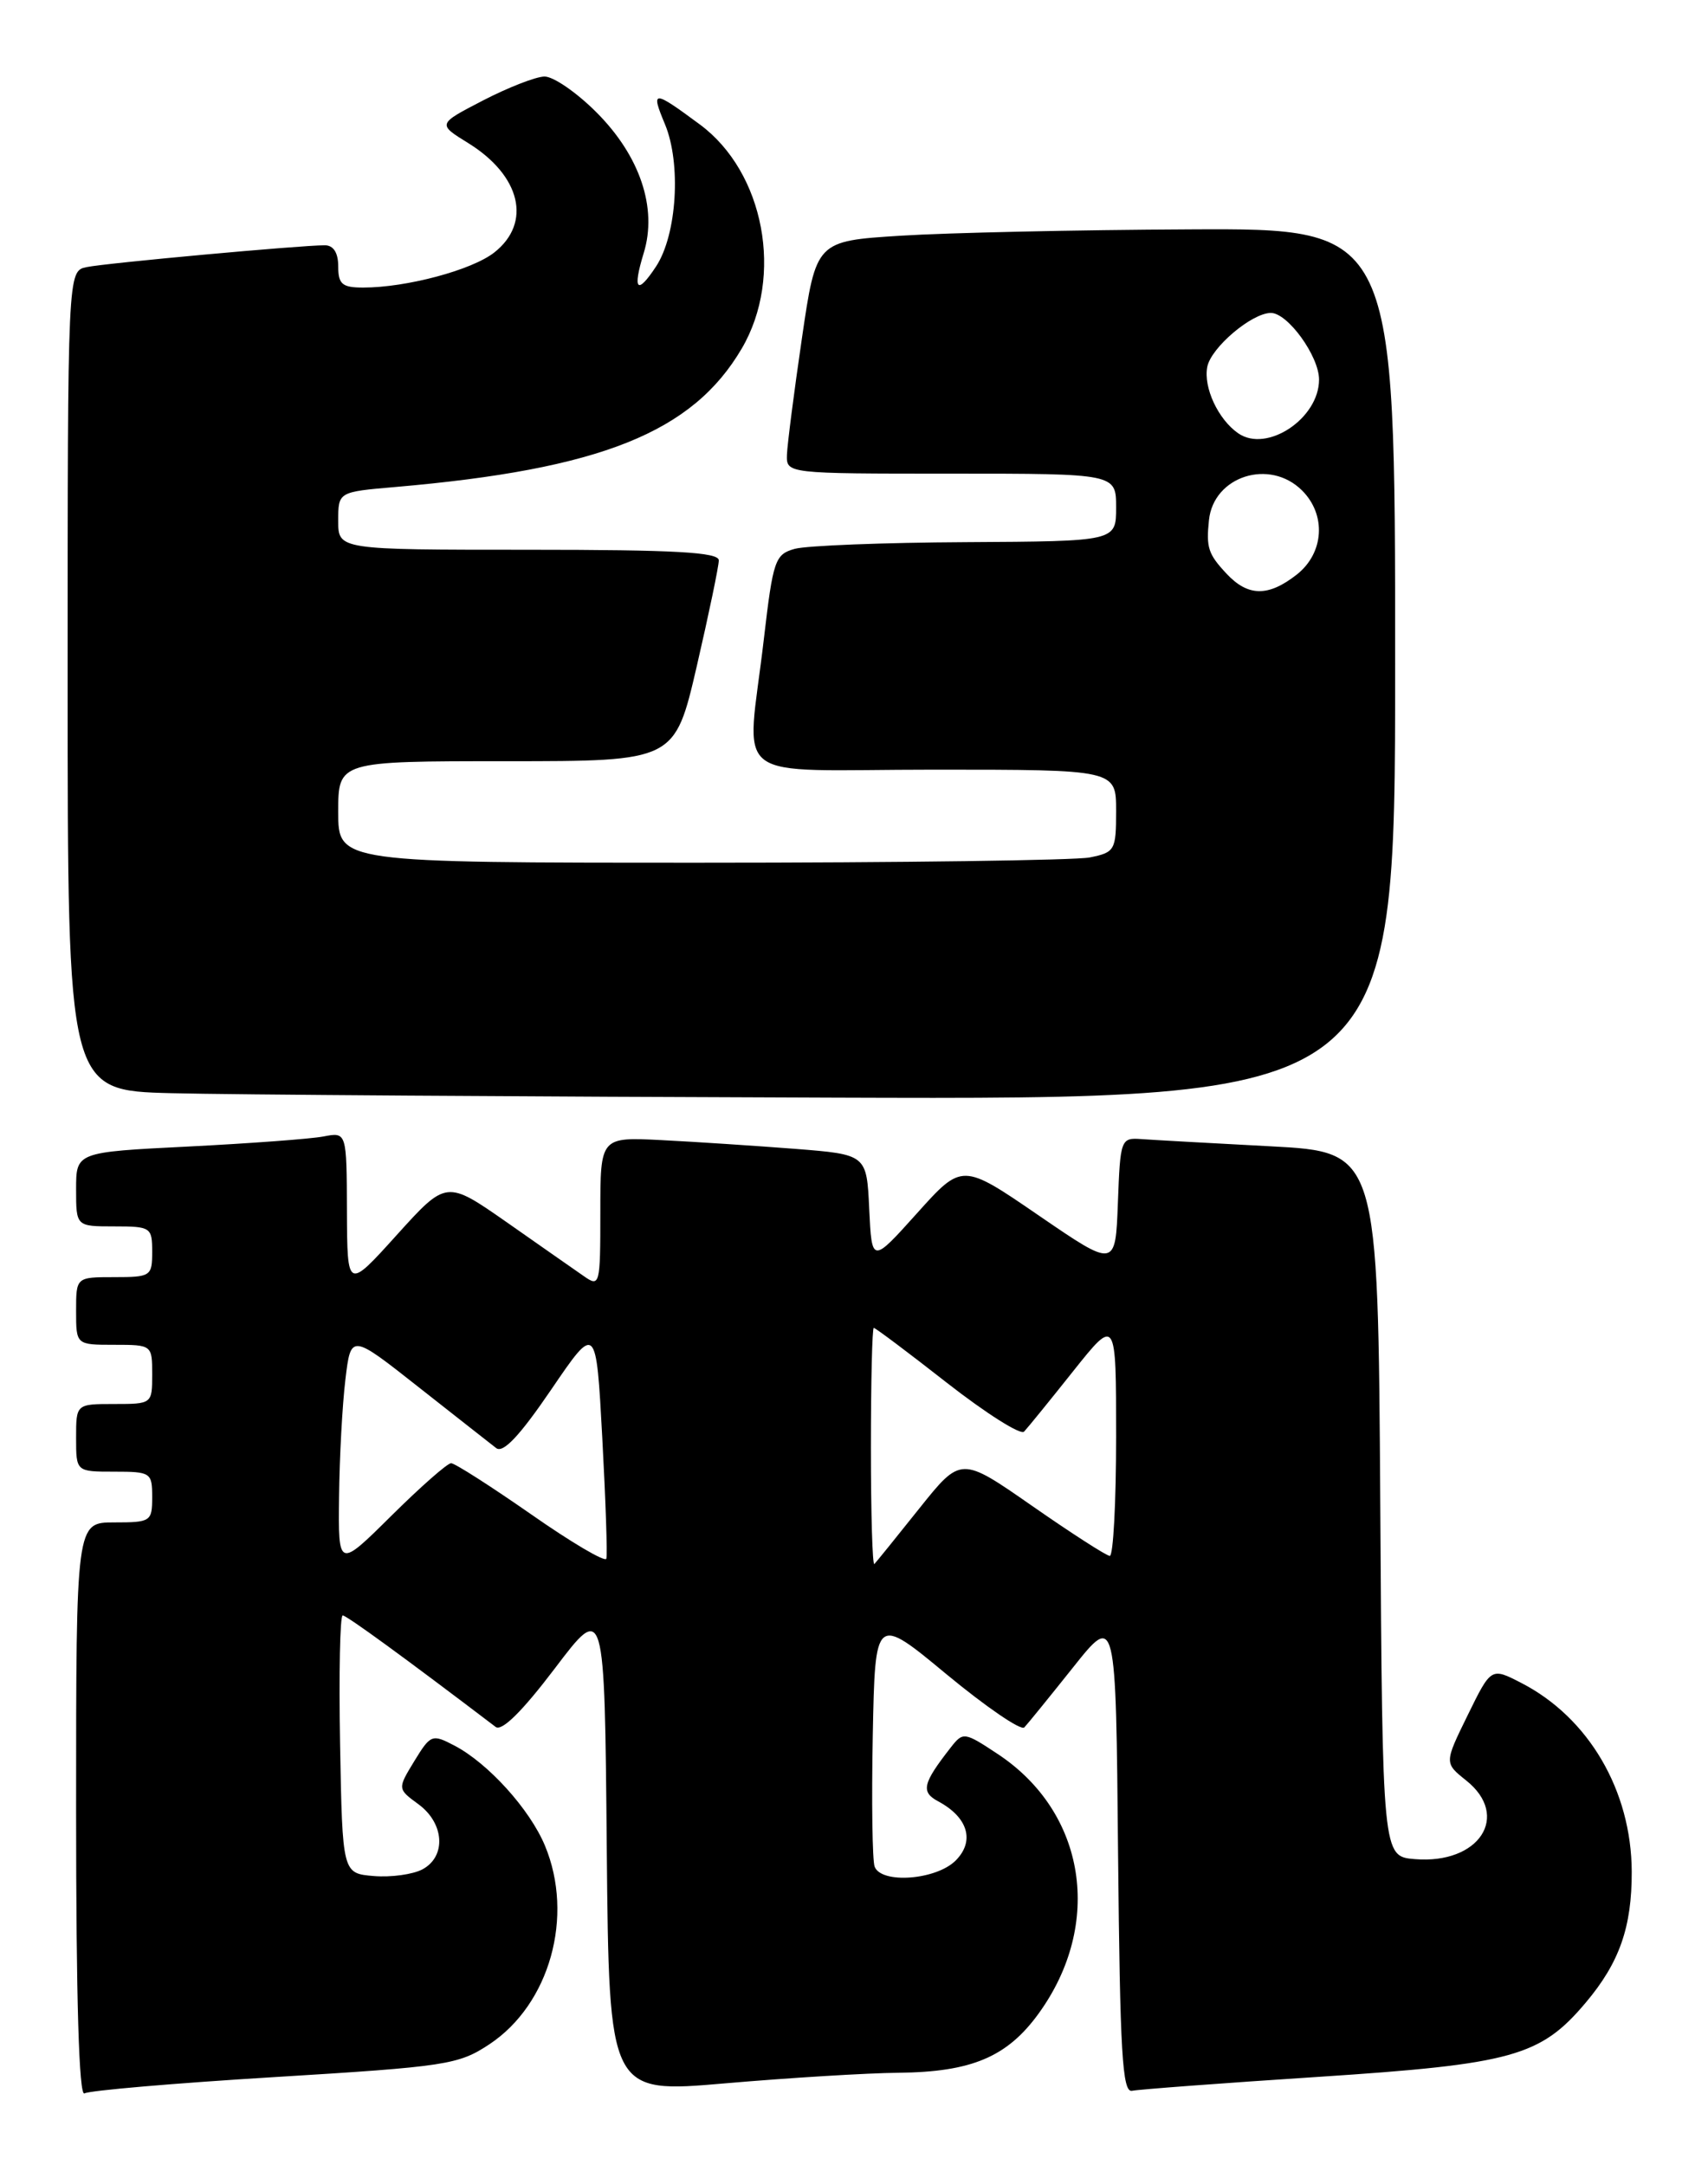 <?xml version="1.0" encoding="UTF-8" standalone="no"?>
<!DOCTYPE svg PUBLIC "-//W3C//DTD SVG 1.1//EN" "http://www.w3.org/Graphics/SVG/1.1/DTD/svg11.dtd" >
<svg xmlns="http://www.w3.org/2000/svg" xmlns:xlink="http://www.w3.org/1999/xlink" version="1.1" viewBox="0 0 202 256">
 <g >
 <path fill="currentColor"
d=" M 32.49 245.58 C 52.80 244.34 54.22 244.12 57.88 241.70 C 65.02 236.97 67.93 226.57 64.45 218.22 C 62.66 213.92 57.73 208.47 53.75 206.39 C 51.10 205.00 50.93 205.07 49.00 208.22 C 47.00 211.50 47.00 211.50 49.50 213.33 C 52.56 215.58 52.80 219.50 49.96 221.02 C 48.83 221.62 46.25 221.98 44.21 221.81 C 40.50 221.50 40.50 221.50 40.22 206.25 C 40.07 197.86 40.21 191.00 40.53 191.00 C 41.00 191.00 47.94 196.06 58.62 204.18 C 59.35 204.73 61.76 202.35 65.62 197.26 C 71.50 189.50 71.50 189.50 71.76 218.51 C 72.03 247.51 72.03 247.51 85.76 246.32 C 93.32 245.67 102.55 245.10 106.28 245.07 C 114.91 244.98 119.12 243.20 122.84 238.06 C 130.51 227.47 128.44 214.29 118.01 207.39 C 114.05 204.77 113.90 204.75 112.45 206.60 C 109.11 210.87 108.88 211.87 110.96 212.98 C 114.49 214.87 115.32 217.68 113.02 219.98 C 110.72 222.28 104.23 222.77 103.44 220.70 C 103.17 219.99 103.07 213.01 103.22 205.18 C 103.50 190.96 103.50 190.96 111.96 197.97 C 116.62 201.82 120.74 204.64 121.14 204.24 C 121.53 203.83 124.12 200.64 126.91 197.14 C 131.97 190.78 131.97 190.78 132.23 219.14 C 132.46 242.73 132.73 247.45 133.89 247.20 C 134.66 247.04 144.60 246.29 156.00 245.55 C 178.87 244.05 182.19 243.12 187.53 236.79 C 191.53 232.05 193.00 227.85 192.98 221.28 C 192.94 211.71 187.89 203.08 179.92 198.98 C 176.35 197.14 176.35 197.14 173.58 202.79 C 170.81 208.44 170.81 208.44 173.40 210.51 C 178.68 214.71 174.94 220.44 167.33 219.81 C 163.50 219.50 163.50 219.50 163.24 177.85 C 162.98 136.20 162.98 136.20 150.24 135.53 C 143.23 135.16 136.38 134.78 135.00 134.68 C 132.56 134.50 132.49 134.67 132.21 142.21 C 131.92 149.92 131.92 149.92 122.85 143.71 C 113.79 137.50 113.79 137.50 108.45 143.45 C 103.11 149.39 103.11 149.39 102.80 142.95 C 102.50 136.50 102.50 136.50 94.00 135.83 C 89.33 135.47 82.24 135.00 78.25 134.80 C 71.00 134.43 71.00 134.43 71.00 143.34 C 71.00 151.99 70.94 152.21 69.03 150.87 C 67.95 150.12 63.85 147.26 59.93 144.51 C 52.79 139.53 52.79 139.53 46.93 146.01 C 41.07 152.50 41.07 152.50 41.03 143.17 C 41.00 133.84 41.00 133.84 38.25 134.37 C 36.74 134.66 29.54 135.19 22.25 135.56 C 9.00 136.22 9.00 136.22 9.00 140.61 C 9.00 145.00 9.00 145.00 13.50 145.00 C 17.83 145.00 18.00 145.11 18.00 148.00 C 18.00 150.89 17.83 151.00 13.50 151.00 C 9.00 151.00 9.00 151.00 9.00 155.00 C 9.00 159.00 9.00 159.00 13.50 159.00 C 17.98 159.00 18.00 159.02 18.00 162.50 C 18.00 165.98 17.98 166.00 13.50 166.00 C 9.00 166.00 9.00 166.00 9.00 170.00 C 9.00 174.00 9.00 174.00 13.50 174.00 C 17.83 174.00 18.00 174.11 18.00 177.00 C 18.00 179.89 17.83 180.00 13.50 180.00 C 9.00 180.00 9.00 180.00 9.00 214.06 C 9.00 236.31 9.34 247.91 9.99 247.51 C 10.54 247.17 20.66 246.30 32.49 245.58 Z  M 165.00 78.50 C 165.00 27.00 165.00 27.00 140.75 27.12 C 127.41 27.18 112.01 27.52 106.51 27.87 C 96.52 28.50 96.52 28.50 94.84 40.00 C 93.91 46.33 93.12 52.51 93.07 53.75 C 93.00 56.00 93.00 56.00 112.50 56.00 C 132.00 56.00 132.00 56.00 132.00 60.00 C 132.00 64.00 132.00 64.00 114.25 64.10 C 104.49 64.15 95.38 64.51 94.00 64.89 C 91.66 65.54 91.43 66.21 90.34 75.54 C 88.32 93.00 85.72 91.00 110.50 91.00 C 132.00 91.00 132.00 91.00 132.00 95.88 C 132.00 100.53 131.86 100.78 128.88 101.38 C 127.16 101.72 106.46 102.00 82.88 102.00 C 40.00 102.00 40.00 102.00 40.00 96.00 C 40.00 90.00 40.00 90.00 59.90 90.00 C 79.80 90.00 79.80 90.00 82.41 78.75 C 83.84 72.56 85.01 66.94 85.01 66.25 C 85.00 65.29 79.83 65.00 62.50 65.00 C 40.00 65.00 40.00 65.00 40.00 61.58 C 40.00 58.16 40.00 58.16 46.75 57.58 C 71.04 55.48 81.90 51.14 87.73 41.20 C 92.72 32.68 90.41 20.36 82.76 14.71 C 77.23 10.62 76.94 10.61 78.64 14.68 C 80.58 19.33 80.06 27.73 77.60 31.49 C 75.34 34.93 74.78 34.33 76.13 29.92 C 77.77 24.60 75.69 18.43 70.53 13.27 C 68.18 10.92 65.42 9.02 64.38 9.05 C 63.35 9.07 60.08 10.35 57.12 11.88 C 51.73 14.67 51.73 14.67 55.38 16.92 C 61.59 20.77 62.92 26.34 58.46 29.85 C 55.82 31.93 48.07 34.00 42.95 34.00 C 40.47 34.00 40.00 33.60 40.00 31.50 C 40.00 29.88 39.44 29.00 38.41 29.00 C 35.54 29.00 12.55 31.10 10.25 31.58 C 8.00 32.04 8.00 32.04 8.00 80.49 C 8.00 128.94 8.00 128.94 20.25 129.25 C 26.99 129.43 62.31 129.66 98.75 129.78 C 165.00 130.00 165.00 130.00 165.00 78.50 Z  M 40.10 176.97 C 40.15 172.31 40.49 166.07 40.85 163.10 C 41.50 157.69 41.50 157.69 49.50 164.00 C 53.90 167.46 58.03 170.71 58.68 171.21 C 59.50 171.85 61.46 169.77 65.18 164.31 C 70.50 156.50 70.50 156.50 71.23 170.00 C 71.63 177.43 71.85 183.86 71.71 184.29 C 71.58 184.73 67.57 182.37 62.81 179.04 C 58.04 175.72 53.79 173.00 53.35 173.00 C 52.91 173.00 49.73 175.80 46.28 179.22 C 40.00 185.44 40.00 185.44 40.10 176.97 Z  M 103.00 171.17 C 103.00 163.38 103.15 157.00 103.34 157.00 C 103.53 157.00 107.44 159.93 112.02 163.52 C 116.61 167.10 120.70 169.69 121.11 169.27 C 121.51 168.85 124.13 165.63 126.92 162.12 C 132.00 155.75 132.00 155.75 132.00 169.87 C 132.00 177.64 131.66 183.98 131.25 183.96 C 130.84 183.94 126.71 181.28 122.07 178.05 C 113.65 172.19 113.65 172.19 108.73 178.34 C 106.03 181.73 103.63 184.69 103.41 184.92 C 103.18 185.15 103.00 178.96 103.00 171.17 Z  M 145.04 67.81 C 142.89 65.51 142.64 64.74 142.98 61.50 C 143.52 56.29 150.17 54.17 154.00 58.00 C 156.88 60.88 156.59 65.39 153.37 67.93 C 149.99 70.58 147.59 70.55 145.04 67.81 Z  M 146.44 51.23 C 144.07 49.59 142.31 45.82 142.78 43.38 C 143.21 41.11 148.03 37.01 150.30 37.00 C 152.29 36.99 156.00 42.11 156.00 44.88 C 156.00 49.48 149.83 53.58 146.44 51.23 Z "/>
</g>
</svg>